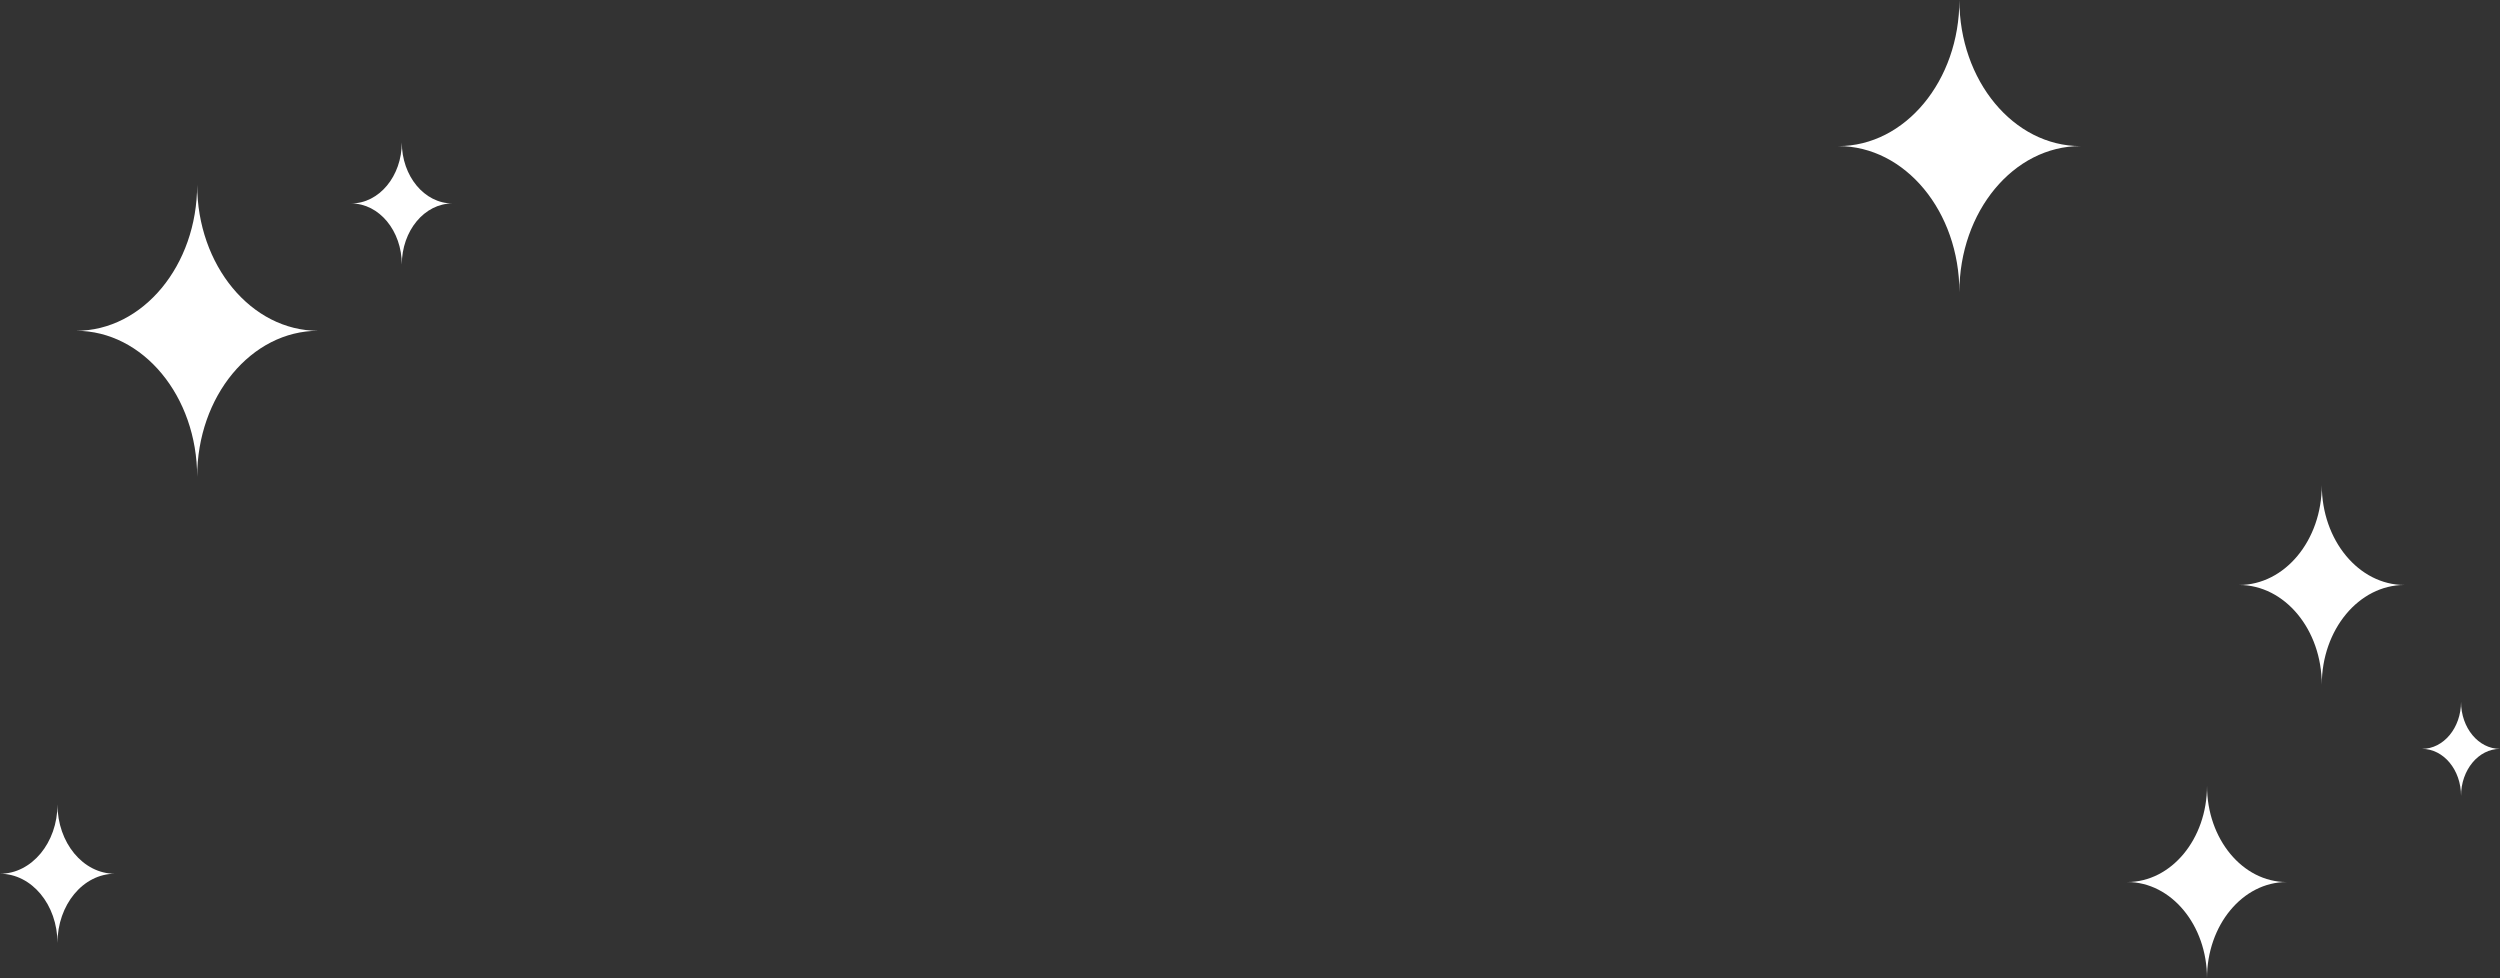 <svg version="1.1" id="图层_1" x="0px" y="0px" width="149.437px" height="58.474px" viewBox="0 0 149.437 58.474" enable-background="new 0 0 149.437 58.474" xml:space="preserve" xmlns="http://www.w3.org/2000/svg" xmlns:xlink="http://www.w3.org/1999/xlink" xmlns:xml="http://www.w3.org/XML/1998/namespace">
  <rect x="0" y="0" width="149.437" height="58.474" fill="#333333" stroke="none"/>
  <path fill="#FFFFFF" d="M138.785,29c0,3.298-2.21,5.966-4.944,5.967c2.732,0,4.944,2.67,4.943,5.962
	c0.001-3.292,2.217-5.962,4.94-5.962C141.001,34.967,138.785,32.298,138.785,29z" class="color c1"/>
  <path fill="#FFFFFF" d="M3.436,48.085C3.435,50.374,1.894,52.228,0,52.228c1.894,0,3.435,1.853,3.435,4.142
	c0-2.29,1.535-4.141,3.429-4.142C4.97,52.229,3.435,50.374,3.436,48.085z" class="color c1"/>
  <path fill="#FFFFFF" d="M24.018,8.512c0,2.017-1.354,3.649-3.027,3.649c1.674,0,3.027,1.635,3.027,3.652
	c0-2.017,1.353-3.652,3.021-3.652C25.37,12.161,24.018,10.529,24.018,8.512z" class="color c1"/>
  <path fill="#FFFFFF" d="M147.108,41.953c0,1.552-1.043,2.81-2.333,2.81c1.29,0,2.333,1.258,2.333,2.811
	c0-1.552,1.041-2.81,2.328-2.81C148.149,44.764,147.108,43.505,147.108,41.953z" class="color c1"/>
  <path fill="#FFFFFF" d="M131.924,46.973c-0.001,3.179-2.136,5.751-4.769,5.75c2.633,0.001,4.768,2.578,4.768,5.751
	c0-3.174,2.131-5.75,4.76-5.75C134.054,52.725,131.923,50.152,131.924,46.973z" class="color c1"/>
  <path fill="#FFFFFF" d="M117.121,0c0.002,4.822-3.239,8.734-7.234,8.733c3.995,0,7.234,3.908,7.235,8.732
	c-0.001-4.824,3.24-8.733,7.235-8.732C120.362,8.733,117.123,4.822,117.121,0z" class="color c1"/>
  <path fill="#FFFFFF" d="M11.785,11.038c0,4.824-3.239,8.735-7.236,8.735c3.998,0,7.236,3.908,7.236,8.733
	c0-4.825,3.238-8.732,7.234-8.733C15.023,19.773,11.785,15.861,11.785,11.038z" class="color c1"/>
</svg>